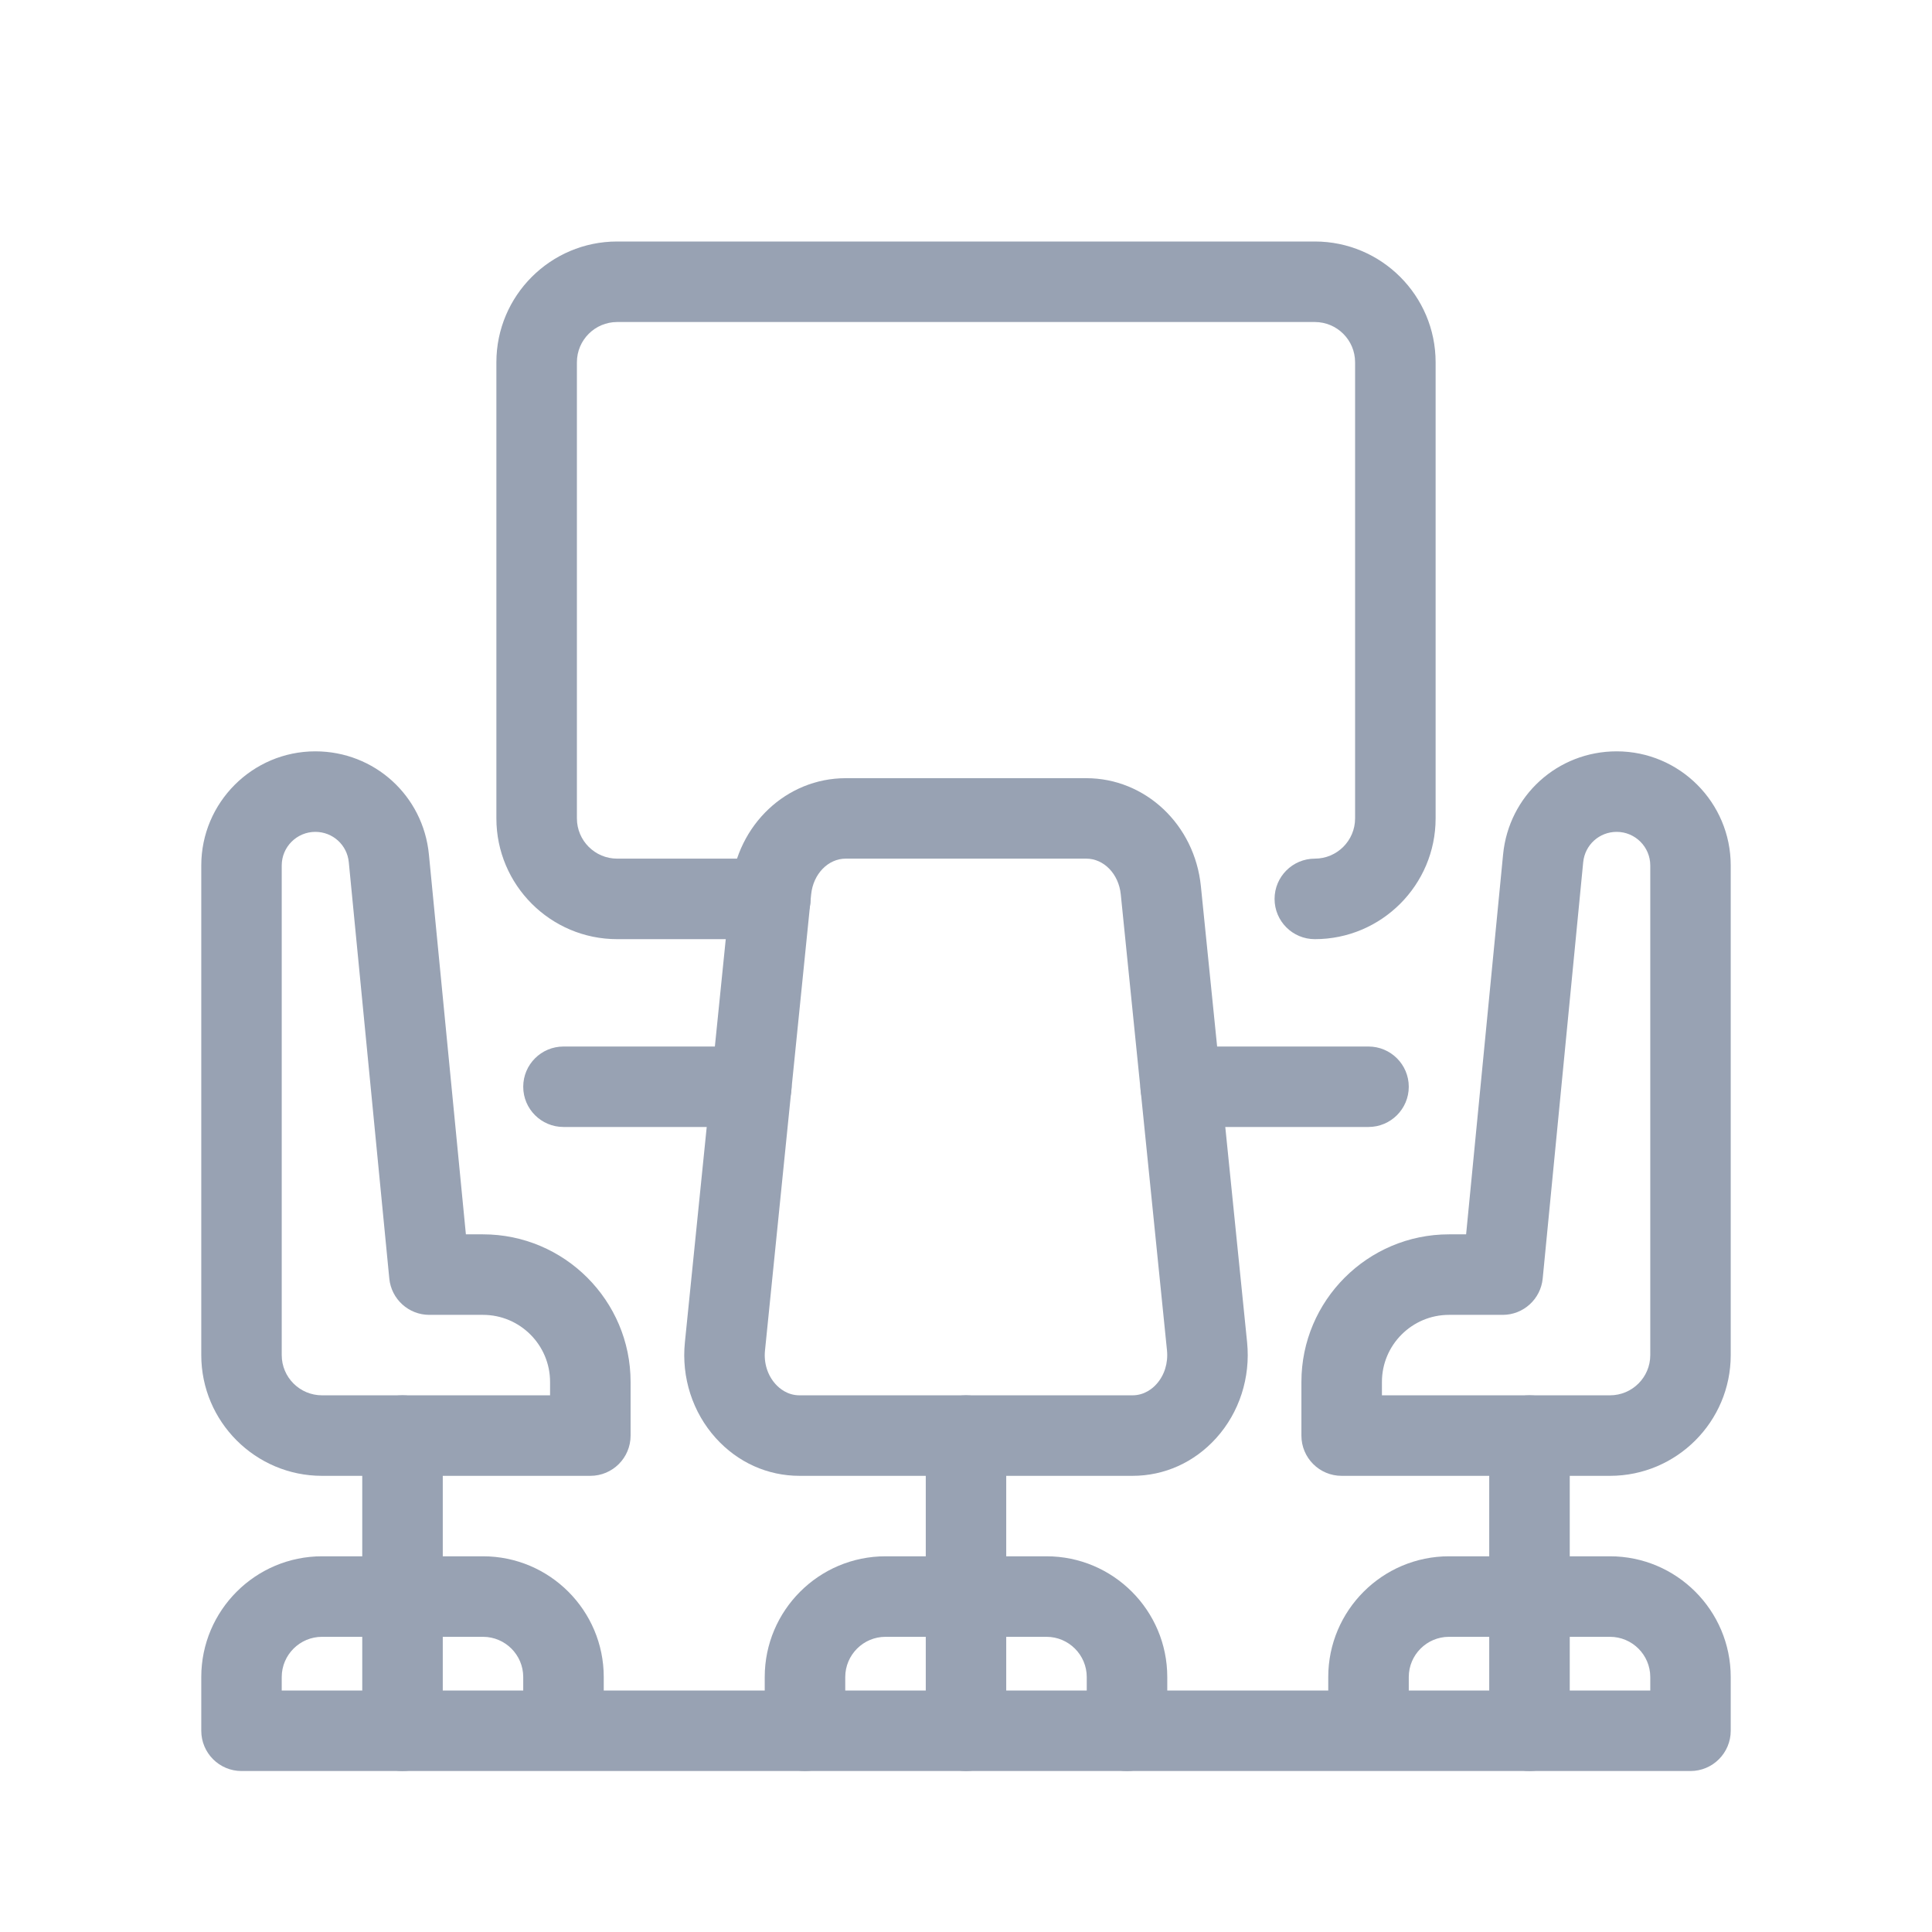 <svg width="28" height="28" viewBox="0 0 28 28" fill="none" xmlns="http://www.w3.org/2000/svg">
<path d="M19.056 13.611C18.733 13.611 18.472 13.35 18.472 13.028C18.472 12.706 18.733 12.444 19.056 12.444C19.377 12.444 19.639 12.183 19.639 11.861V5.25C19.639 4.928 19.377 4.667 19.056 4.667H8.944C8.623 4.667 8.361 4.928 8.361 5.25V11.861C8.361 12.183 8.623 12.444 8.944 12.444H11.165C11.487 12.444 11.748 12.706 11.748 13.028C11.748 13.35 11.487 13.611 11.165 13.611H8.944C7.979 13.611 7.194 12.826 7.194 11.861V5.25C7.194 4.285 7.979 3.5 8.944 3.5H19.056C20.021 3.5 20.806 4.285 20.806 5.25V11.861C20.806 12.826 20.021 13.611 19.056 13.611Z" fill="#98A2B3"/>
<path d="M19.833 16.333H17.111C16.789 16.333 16.528 16.072 16.528 15.75C16.528 15.428 16.789 15.167 17.111 15.167H19.833C20.155 15.167 20.417 15.428 20.417 15.75C20.417 16.072 20.155 16.333 19.833 16.333Z" fill="#98A2B3"/>
<path d="M10.889 16.333H8.167C7.844 16.333 7.583 16.072 7.583 15.75C7.583 15.428 7.844 15.167 8.167 15.167H10.889C11.211 15.167 11.472 15.428 11.472 15.75C11.472 16.072 11.211 16.333 10.889 16.333Z" fill="#98A2B3"/>
<path d="M8.556 21.389H4.667C3.702 21.389 2.917 20.604 2.917 19.639V12.543C2.917 11.631 3.659 10.889 4.57 10.889C5.426 10.889 6.133 11.531 6.216 12.383L6.752 17.889H7C8.179 17.889 9.139 18.849 9.139 20.028V20.806C9.139 21.128 8.878 21.389 8.556 21.389ZM4.57 12.056C4.302 12.056 4.083 12.274 4.083 12.543V19.639C4.083 19.961 4.345 20.222 4.667 20.222H7.972V20.028C7.972 19.492 7.536 19.056 7 19.056H6.222C5.922 19.056 5.671 18.828 5.642 18.529L5.055 12.496C5.031 12.245 4.822 12.056 4.57 12.056Z" fill="#98A2B3"/>
<path d="M23.333 21.389H19.444C19.122 21.389 18.861 21.128 18.861 20.806V20.028C18.861 18.849 19.821 17.889 21 17.889H21.248L21.784 12.383C21.867 11.531 22.574 10.889 23.43 10.889C24.342 10.889 25.083 11.631 25.083 12.543V19.639C25.083 20.604 24.298 21.389 23.333 21.389ZM20.028 20.222H23.333C23.655 20.222 23.917 19.961 23.917 19.639V12.543C23.917 12.274 23.698 12.056 23.43 12.056C23.178 12.056 22.97 12.245 22.945 12.495L22.358 18.529C22.329 18.828 22.078 19.056 21.778 19.056H21C20.464 19.056 20.028 19.492 20.028 20.028L20.028 20.222Z" fill="#98A2B3"/>
<path d="M24.5 25.667H3.5C3.178 25.667 2.917 25.405 2.917 25.083V24.305C2.917 23.34 3.702 22.555 4.667 22.555H7C7.965 22.555 8.75 23.34 8.75 24.305V24.5H19.25V24.305C19.25 23.34 20.035 22.555 21 22.555H23.333C24.298 22.555 25.083 23.34 25.083 24.305V25.083C25.083 25.405 24.822 25.667 24.5 25.667ZM20.417 24.5H23.917V24.305C23.917 23.984 23.655 23.722 23.333 23.722H21C20.678 23.722 20.417 23.984 20.417 24.305V24.5ZM4.083 24.5H7.583V24.305C7.583 23.984 7.322 23.722 7 23.722H4.667C4.345 23.722 4.083 23.984 4.083 24.305V24.5Z" fill="#98A2B3"/>
<path d="M14 25.667C13.678 25.667 13.417 25.405 13.417 25.083V20.805C13.417 20.483 13.678 20.222 14 20.222C14.322 20.222 14.583 20.483 14.583 20.805V25.083C14.583 25.405 14.322 25.667 14 25.667Z" fill="#98A2B3"/>
<path d="M16.333 25.667C16.011 25.667 15.75 25.405 15.75 25.083V24.305C15.75 23.984 15.488 23.722 15.167 23.722H12.833C12.512 23.722 12.25 23.984 12.25 24.305V25.083C12.25 25.405 11.989 25.667 11.667 25.667C11.345 25.667 11.083 25.405 11.083 25.083V24.305C11.083 23.34 11.868 22.555 12.833 22.555H15.167C16.132 22.555 16.917 23.34 16.917 24.305V25.083C16.917 25.405 16.655 25.667 16.333 25.667Z" fill="#98A2B3"/>
<path d="M5.833 25.667C5.511 25.667 5.25 25.405 5.25 25.083V20.805C5.25 20.483 5.511 20.222 5.833 20.222C6.156 20.222 6.417 20.483 6.417 20.805V25.083C6.417 25.405 6.156 25.667 5.833 25.667Z" fill="#98A2B3"/>
<path d="M22.167 25.667C21.845 25.667 21.583 25.405 21.583 25.083V20.805C21.583 20.483 21.845 20.222 22.167 20.222C22.489 20.222 22.75 20.483 22.75 20.805V25.083C22.75 25.405 22.489 25.667 22.167 25.667Z" fill="#98A2B3"/>
<path d="M16.413 21.389H11.588C11.124 21.389 10.693 21.195 10.374 20.842C10.038 20.47 9.874 19.964 9.926 19.454L10.596 12.843C10.686 11.951 11.4 11.278 12.257 11.278H15.743C16.599 11.278 17.314 11.951 17.404 12.843L18.074 19.454C18.125 19.964 17.962 20.47 17.626 20.842C17.307 21.195 16.876 21.389 16.413 21.389ZM12.257 12.444C12.002 12.444 11.786 12.666 11.756 12.961L11.087 19.572C11.068 19.754 11.124 19.932 11.24 20.06C11.295 20.121 11.412 20.222 11.587 20.222H16.413C16.587 20.222 16.706 20.121 16.76 20.06C16.876 19.932 16.931 19.754 16.913 19.572L16.243 12.961C16.213 12.666 15.998 12.444 15.743 12.444H12.257Z" fill="#98A2B3"/>
</svg>
